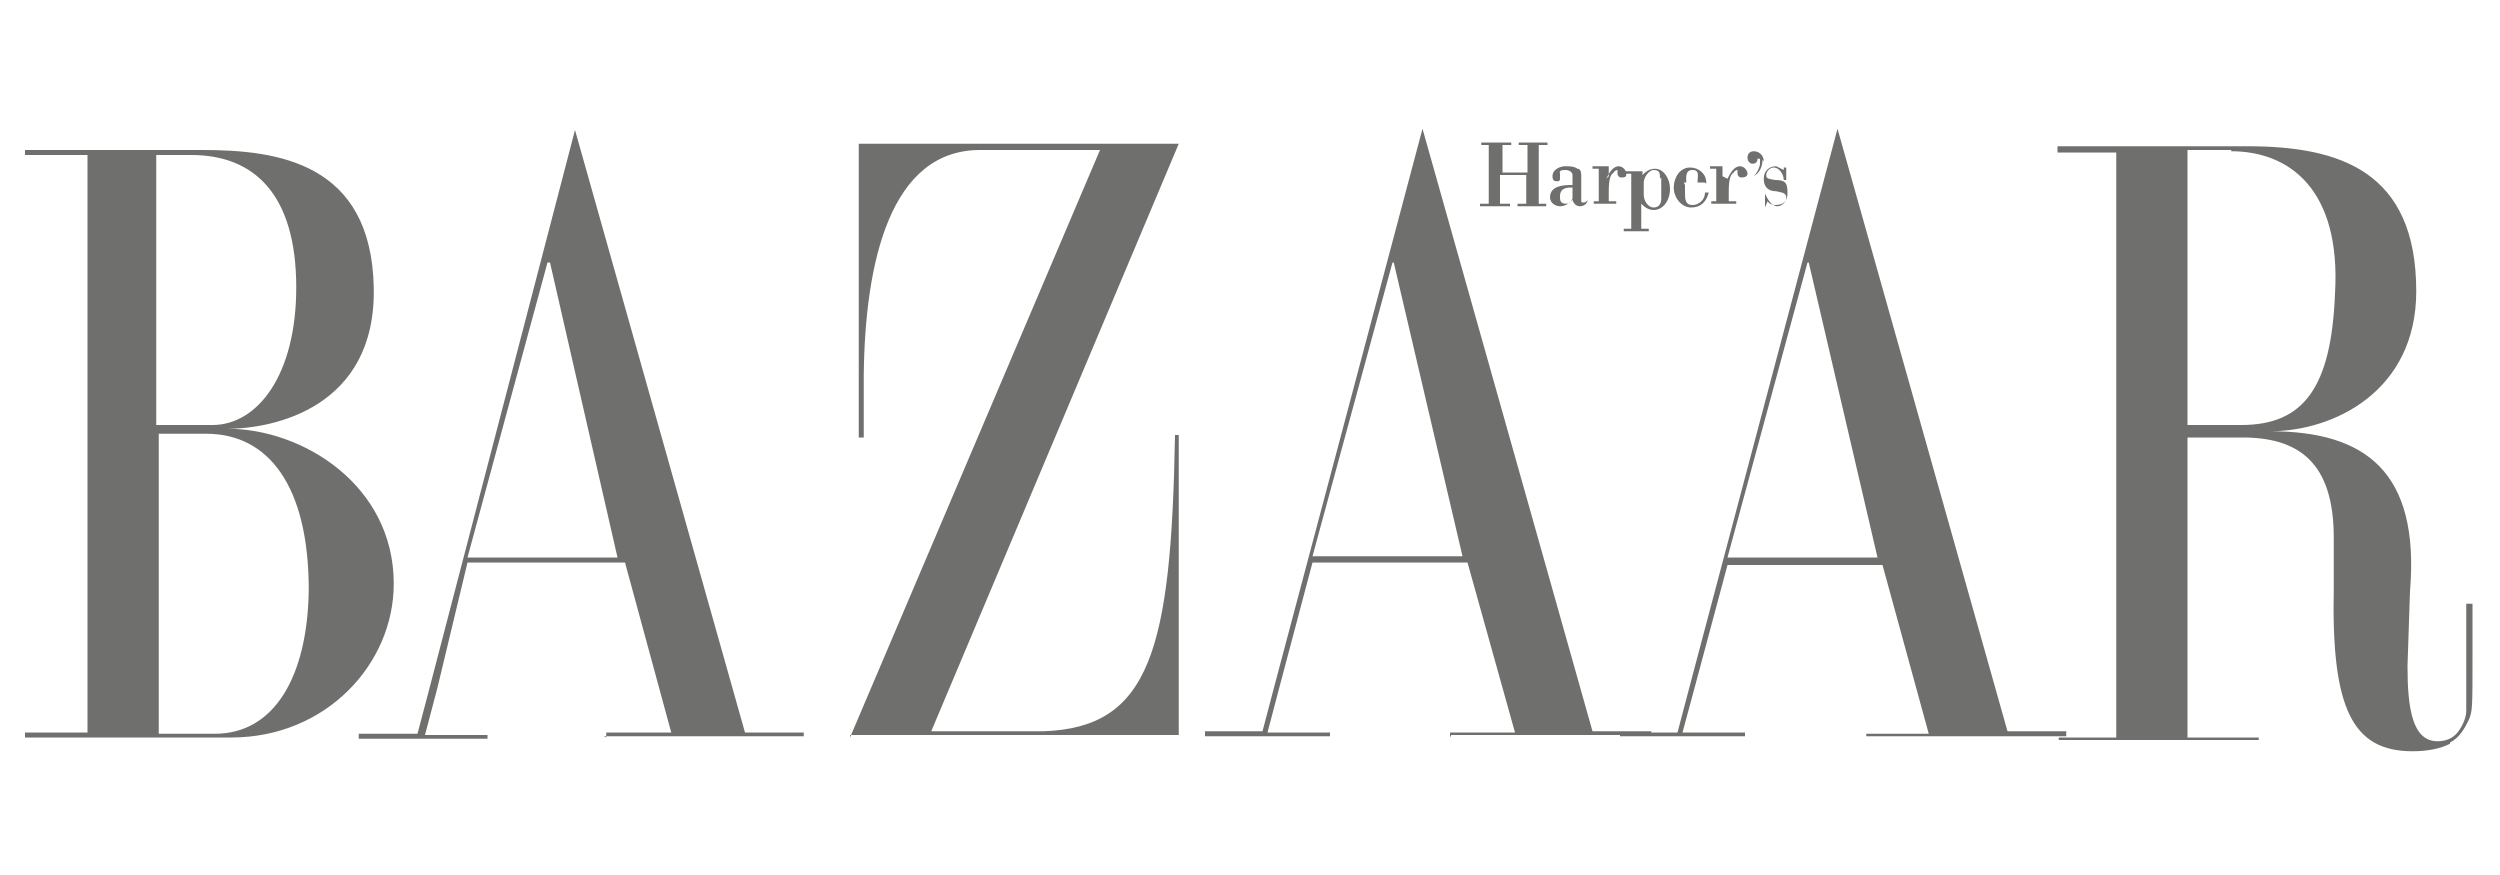 <svg xmlns="http://www.w3.org/2000/svg" width="200" height="70" viewBox="0 0 200 70"><path fill-rule="evenodd" clip-rule="evenodd" fill="#6F6F6E" d="M18.5 59H2v-.4h5V12.4H2V12h14.2c6 0 13.5 1 13.7 11 .2 9.6-8 11.3-11.7 11.3 6 0 13.3 4.5 13.3 12.4 0 6.4-5.4 12.3-13 12.3m-3.3-46.6h-2.7V34H17c3.6 0 6.7-4 6.7-11 0-7.5-3.4-10.6-8.4-10.6m1.2 22.3h-3.8v24h4.5c4.7 0 7.4-4.5 7.5-11.5 0-8.3-3.2-12.5-8.2-12.5m32 24.3v-.4h5.2L50 45H37.4L35 55l-1 3.8h5v.3H28.7v-.4h4.7l1-3.8L46 10.4l13.6 48.2h4.7v.3h-16zm-4.7-38l-6.4 23.6h12L44 21zM68 59l20-47h-9.6c-7.2 0-9.2 9-9.3 18v5h-.4V11.5h25.6l-19.8 47h9C92 58.2 93.7 52 94 34.8h.3v24H68zm128 .5c-.8.4-1.8.6-3 .6-4.8 0-6.5-3.4-6.3-13V43c0-6-2.8-8-7.3-8H175v24h5.7v.2h-16V59h4.6V12.2h-4.7v-.5h15.2c7.4 0 13.5 2 13.5 11.6 0 8-6.6 11.2-11.7 11.2 7.6 0 12 3.2 11.2 12.8l-.2 6c0 3.4.4 6 2.4 6 .6 0 1.2-.2 1.6-.7.4-.5.7-1.2.7-1.7v-8.6h.5v4.3c0 4 0 4.3-.3 5-.3.6-.7 1.4-1.5 1.8M178.5 12H175v22h4.3c5 0 7.2-3 7.5-10.5.5-8.4-3.7-11.4-8.3-11.4M116 59v-.4h5.2L117.4 45H105l-2.6 9.8-1 3.8h5v.3h-10v-.4h4.6l1-3.8 11.8-44.4 13.6 48.2h4.7v.3h-16zm-4.6-38L105 44.5h12L111.5 21z"/><path fill-rule="evenodd" clip-rule="evenodd" fill="#6F6F6E" d="M149.3 59v-.3h5l-3.7-13.5h-12.4l-2.6 9.7-1 3.7h5v.3h-10v-.3h4.6l1-3.8L147 10.3l13.6 48.2h4.7v.4h-16zm-4.7-38l-6.4 23.6h12L144.7 21zM120 14v2.3h.8v.2h-2.4v-.2h.7v-4.7h-.6v-.2h2.4v.2h-.7v2.2h2v-2.2h-.7v-.2h2.3v.2h-.7v4.7h.6v.2h-2.3v-.2h.7V14m3.7 0c0-.3-.4-.4-.5-.4-.3 0-.6 0-.5.3v.3c0 .2 0 .3-.2.3s-.4 0-.4-.4c0-.6.7-.8 1-.8.4 0 .7 0 1 .2.2 0 .3.2.3.5v2c0 .2 0 .2.2.2 0 0 .2 0 .3-.2 0 .3-.3.5-.6.5s-.5-.2-.6-.5c-.3.3-.6.5-1 .5s-.8-.3-.8-.7c0-1 1.2-1 1.8-1v-1zm0 1c-.4 0-1 0-1 .7 0 .3 0 .6.5.6.3 0 .4-.2.5-.4v-1zm2.7-.7c.2-.4.5-1 1-1 .3 0 .6.3.6.6 0 .2 0 .3-.4.3-.2 0-.3-.2-.3-.3v-.3s-.2 0-.3.2c-.3.2-.4.6-.4 1.6v.7h.6v.2h-1.8v-.2h.4v-2.6h-.5v-.2h1.3v.8z"/><path fill-rule="evenodd" clip-rule="evenodd" fill="#6F6F6E" d="M131.4 14c.2-.2.5-.5 1-.5.7 0 1.2.8 1.2 1.6 0 1-.6 1.7-1.3 1.7-.4 0-.7-.2-1-.5v2h.6v.2h-2v-.2h.6v-4.4h-.5v-.2h1.4v.5zm1.4.3c0-.4 0-.7-.5-.7-.4 0-.8.6-.8 1v1c0 .4.3 1 .8 1 .4 0 .6-.3.6-.7v-1.7zm2 .5v.6c0 .5 0 1 .6 1 .5 0 1-.4 1-1h.3c-.2.8-.7 1.2-1.4 1.2-.8 0-1.4-.8-1.4-1.6s.5-1.6 1.3-1.6c.7 0 1.3.5 1.3 1.2 0 .2 0 0-.2 0h-1.6zm1-.2c0-.5.2-1-.4-1-.6 0-.5.6-.5 1h1zm2.4-.3c.2-.4.5-1 1-1 .3 0 .6.3.6.6 0 .2-.2.3-.5.3-.2 0-.3-.2-.3-.3v-.3s-.2 0-.3.2c-.3.2-.4.6-.4 1.6v.7h.6v.2h-2v-.2h.4v-2.6h-.5v-.2h1v.8zm2.8-1.5c0 .5-.2 1-.7 1.3.3-.3.5-.8.5-1v-.4h-.2c0 .3-.2.4-.4.4s-.4-.2-.4-.5.2-.5.5-.5c.5 0 .8.4.8.8m.1 3.6v-1c.2.4.5 1 1 1 .3 0 .7-.3.7-.7 0-.4-.4-.4-.8-.5-.7 0-1-.4-1-1s.4-1 1-1l.6.3v-.2h.2v1h-.2c0-.5-.4-1-.8-1-.3 0-.6.3-.6.6 0 .2 0 .3.7.4.8 0 1 .2 1 1 0 .7-.3 1-1 1 0 0-.4 0-.6-.3l-.2.5z"/></svg>